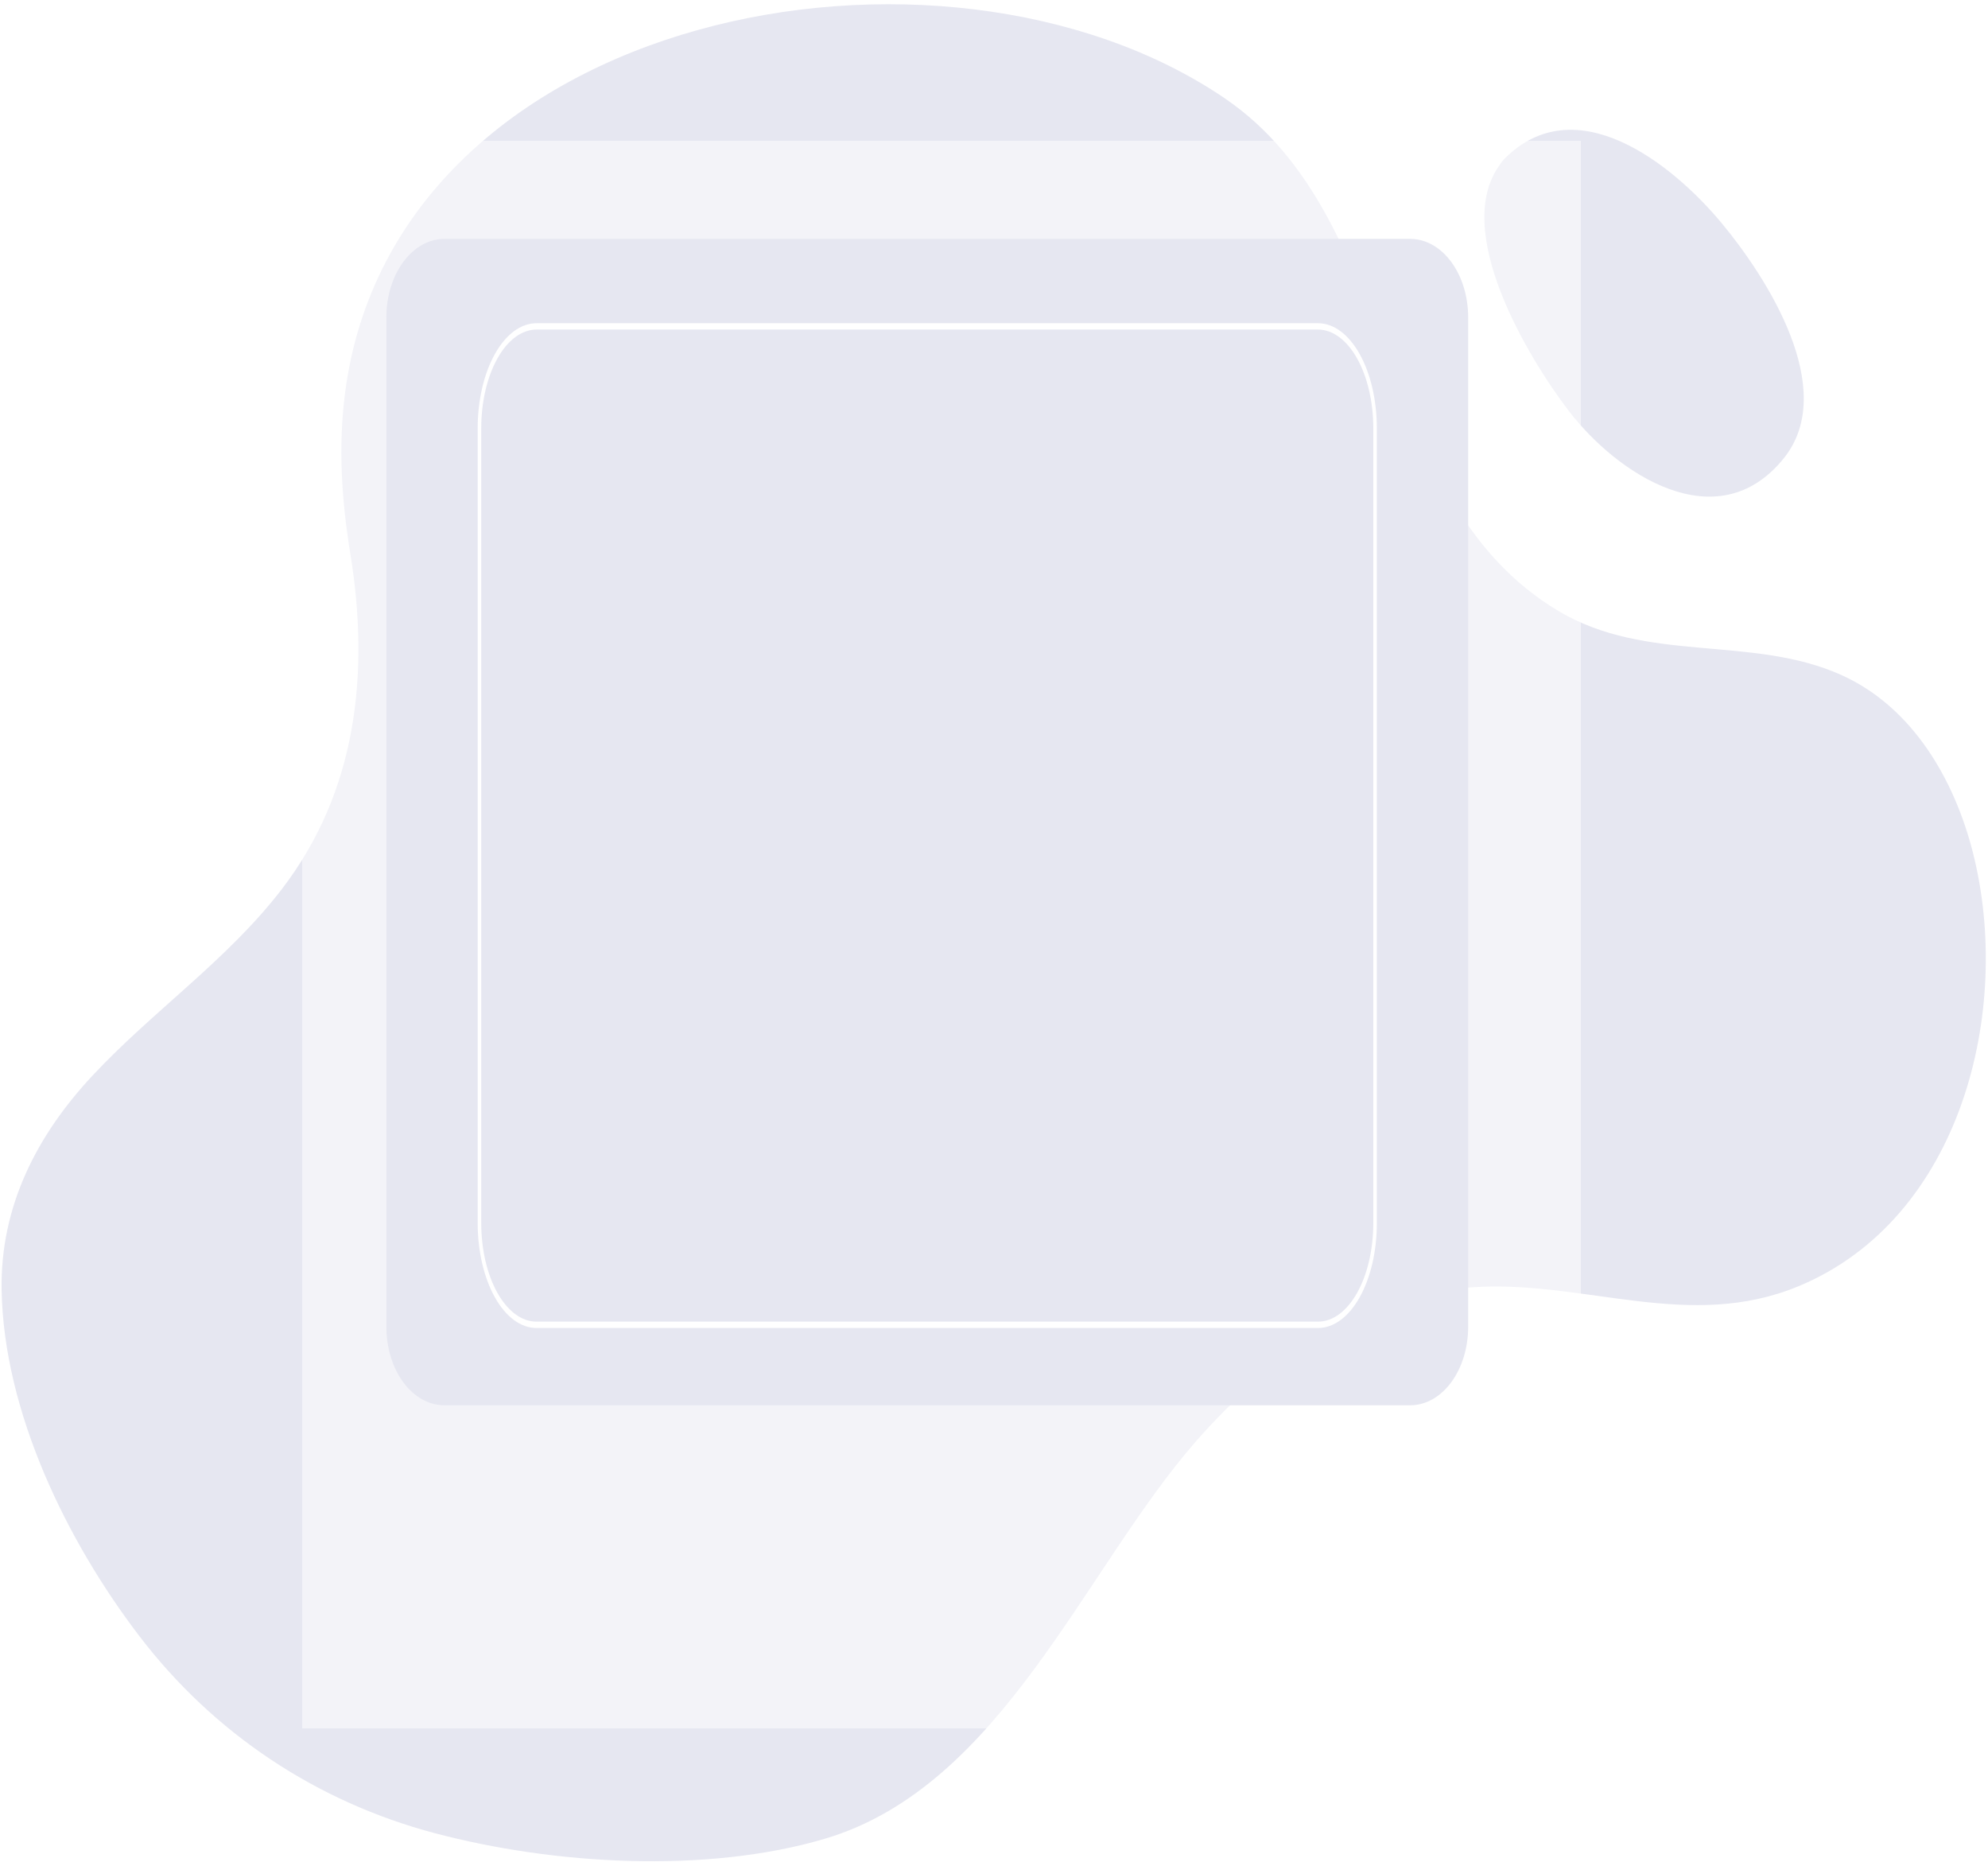 <svg width="283" height="265" viewBox="0 0 283 265" fill="none" xmlns="http://www.w3.org/2000/svg">
<g filter="url(#filter0_d_101_77)">
<rect width="182" height="226" transform="matrix(1 0 0 -1 41 244)" fill="white"/>
</g>
<path d="M53.117 77.909C38.12 -8.596 168.246 -11.925 186.554 33.084C207.232 83.916 212.298 95.099 252.244 97.081C292.605 99.082 290.231 194.844 228.811 181.486C159.11 166.326 153.779 254.093 111.626 259.492C61.693 265.885 25.923 251.883 7.877 203.542C-15.683 140.425 66.078 152.668 53.117 77.909Z" fill="#E6E7F1"/>
<path d="M56.362 77.016C51.713 48.41 65.171 24.058 92.484 13.732C114.862 5.272 143.137 5.151 164.729 16.129C191.115 29.542 190.368 63.956 208.886 84.779C217.007 93.916 228.143 97.807 240.017 99.37C252.695 101.038 263.128 100.312 270.227 112.607C281.252 131.707 277.094 164.07 256.556 175.388C242.502 183.131 228.219 176.365 213.411 176.372C199.963 176.375 187.418 181.035 176.933 189.344C156.503 205.537 147.603 231.671 127.884 248.276C115.814 258.442 98.633 258.191 83.61 257.419C65.826 256.503 48.265 251.196 34.79 239.211C21.099 227.034 10.801 208.352 7.638 190.335C5.431 177.755 9.36 167.003 17.952 157.805C34.541 140.045 54.191 127.763 57.381 101.548C58.376 93.34 57.685 85.149 56.362 77.016C55.672 72.765 49.181 74.567 49.869 78.802C52.63 95.783 50.825 112.617 40.098 126.573C32.377 136.622 21.79 143.855 13.188 153.06C5.211 161.598 0.018 171.738 0.231 183.621C0.539 200.949 9.514 219.343 19.852 232.868C30.419 246.69 45.026 256.425 61.88 260.895C78.776 265.375 100.46 266.689 117.363 261.709C142.665 254.257 154.332 223.244 170.355 205.017C180.735 193.212 193.748 184.161 209.904 183.187C225.73 182.228 240.485 189.475 255.973 183.079C279.196 173.491 286.554 143.773 280.846 121.318C278.214 110.956 272.264 100.635 262.142 96.074C249.405 90.335 234.46 94.472 221.873 86.97C195.169 71.058 199.655 31.174 174.307 13.961C134.116 -13.327 56.163 1.456 49.116 55.938C48.127 63.596 48.631 71.205 49.866 78.805C50.56 83.053 57.05 81.251 56.362 77.016Z" fill="#E6E7F1"/>
<path d="M216.499 25.023C230.278 9.612 262.362 53.197 250.662 63.845C232.498 80.371 209.144 33.247 216.499 25.023Z" fill="#E6E7F1"/>
<path d="M218.88 27.394C229.764 16.361 256.645 50.591 248.589 61.137C241.366 70.594 229.65 56.353 226.093 50.739C223.038 45.915 215.016 32.547 219.407 26.714C222.007 23.257 216.165 19.909 213.591 23.326C206.499 32.747 217.648 51.075 223.307 58.462C230.183 67.442 244.473 76.948 253.92 65.234C261.838 55.418 251.432 39.379 245.043 31.704C238.006 23.254 224.247 12.378 214.119 22.646C211.077 25.733 215.834 30.481 218.88 27.394Z" fill="#E6E7F1"/>
<g filter="url(#filter1_d_101_77)">
<rect width="182" height="226" transform="matrix(1 0 0 -1 41 244)" fill="white" fill-opacity="0.5" shape-rendering="crispEdges"/>
</g>
<path d="M200.768 200H63.232C61.049 199.997 58.957 198.821 57.414 196.732C55.871 194.642 55.002 191.809 55 188.853V45.147C55.002 42.191 55.871 39.358 57.414 37.269C58.957 35.179 61.049 34.003 63.232 34H200.768C202.951 34.003 205.043 35.179 206.586 37.269C208.129 39.358 208.998 42.191 209 45.147V188.853C208.998 191.809 208.129 194.642 206.586 196.732C205.043 198.821 202.951 199.997 200.768 200Z" fill="#E6E7F1"/>
<path d="M187.636 189H76.364C75.266 189.002 74.177 188.617 73.162 187.868C72.147 187.118 71.225 186.019 70.448 184.633C69.671 183.247 69.055 181.602 68.635 179.79C68.215 177.979 67.999 176.038 68 174.078V60.922C68.002 56.966 68.885 53.173 70.453 50.376C72.021 47.578 74.147 46.005 76.364 46H187.636C189.853 46.005 191.979 47.578 193.547 50.376C195.115 53.173 195.997 56.966 196 60.922V174.078C196.001 176.038 195.786 177.979 195.366 179.791C194.946 181.602 194.33 183.248 193.553 184.634C192.776 186.021 191.853 187.12 190.838 187.869C189.823 188.618 188.734 189.002 187.636 189ZM76.364 46.904C74.281 46.909 72.284 48.387 70.811 51.015C69.338 53.643 68.509 57.206 68.507 60.922V174.078C68.506 175.919 68.709 177.743 69.103 179.444C69.498 181.146 70.076 182.692 70.806 183.994C71.536 185.296 72.403 186.328 73.356 187.032C74.31 187.736 75.332 188.097 76.364 188.096H187.636C188.668 188.098 189.69 187.737 190.644 187.033C191.598 186.329 192.465 185.297 193.194 183.995C193.924 182.693 194.503 181.146 194.897 179.445C195.292 177.743 195.494 175.919 195.493 174.078V60.922C195.491 57.206 194.662 53.643 193.189 51.015C191.716 48.387 189.719 46.909 187.636 46.904H76.364Z" fill="white"/>
<defs>
<filter id="filter0_d_101_77" x="39" y="16" width="190" height="234" filterUnits="userSpaceOnUse" color-interpolation-filters="sRGB">
<feFlood flood-opacity="0" result="BackgroundImageFix"/>
<feColorMatrix in="SourceAlpha" type="matrix" values="0 0 0 0 0 0 0 0 0 0 0 0 0 0 0 0 0 0 127 0" result="hardAlpha"/>
<feOffset dx="2" dy="2"/>
<feGaussianBlur stdDeviation="2"/>
<feComposite in2="hardAlpha" operator="out"/>
<feColorMatrix type="matrix" values="0 0 0 0 0 0 0 0 0 0 0 0 0 0 0 0 0 0 0.25 0"/>
<feBlend mode="normal" in2="BackgroundImageFix" result="effect1_dropShadow_101_77"/>
<feBlend mode="normal" in="SourceGraphic" in2="effect1_dropShadow_101_77" result="shape"/>
</filter>
<filter id="filter1_d_101_77" x="39" y="16" width="190" height="234" filterUnits="userSpaceOnUse" color-interpolation-filters="sRGB">
<feFlood flood-opacity="0" result="BackgroundImageFix"/>
<feColorMatrix in="SourceAlpha" type="matrix" values="0 0 0 0 0 0 0 0 0 0 0 0 0 0 0 0 0 0 127 0" result="hardAlpha"/>
<feOffset dx="2" dy="2"/>
<feGaussianBlur stdDeviation="2"/>
<feComposite in2="hardAlpha" operator="out"/>
<feColorMatrix type="matrix" values="0 0 0 0 0 0 0 0 0 0 0 0 0 0 0 0 0 0 0.1 0"/>
<feBlend mode="normal" in2="BackgroundImageFix" result="effect1_dropShadow_101_77"/>
<feBlend mode="normal" in="SourceGraphic" in2="effect1_dropShadow_101_77" result="shape"/>
</filter>
</defs>
</svg>

